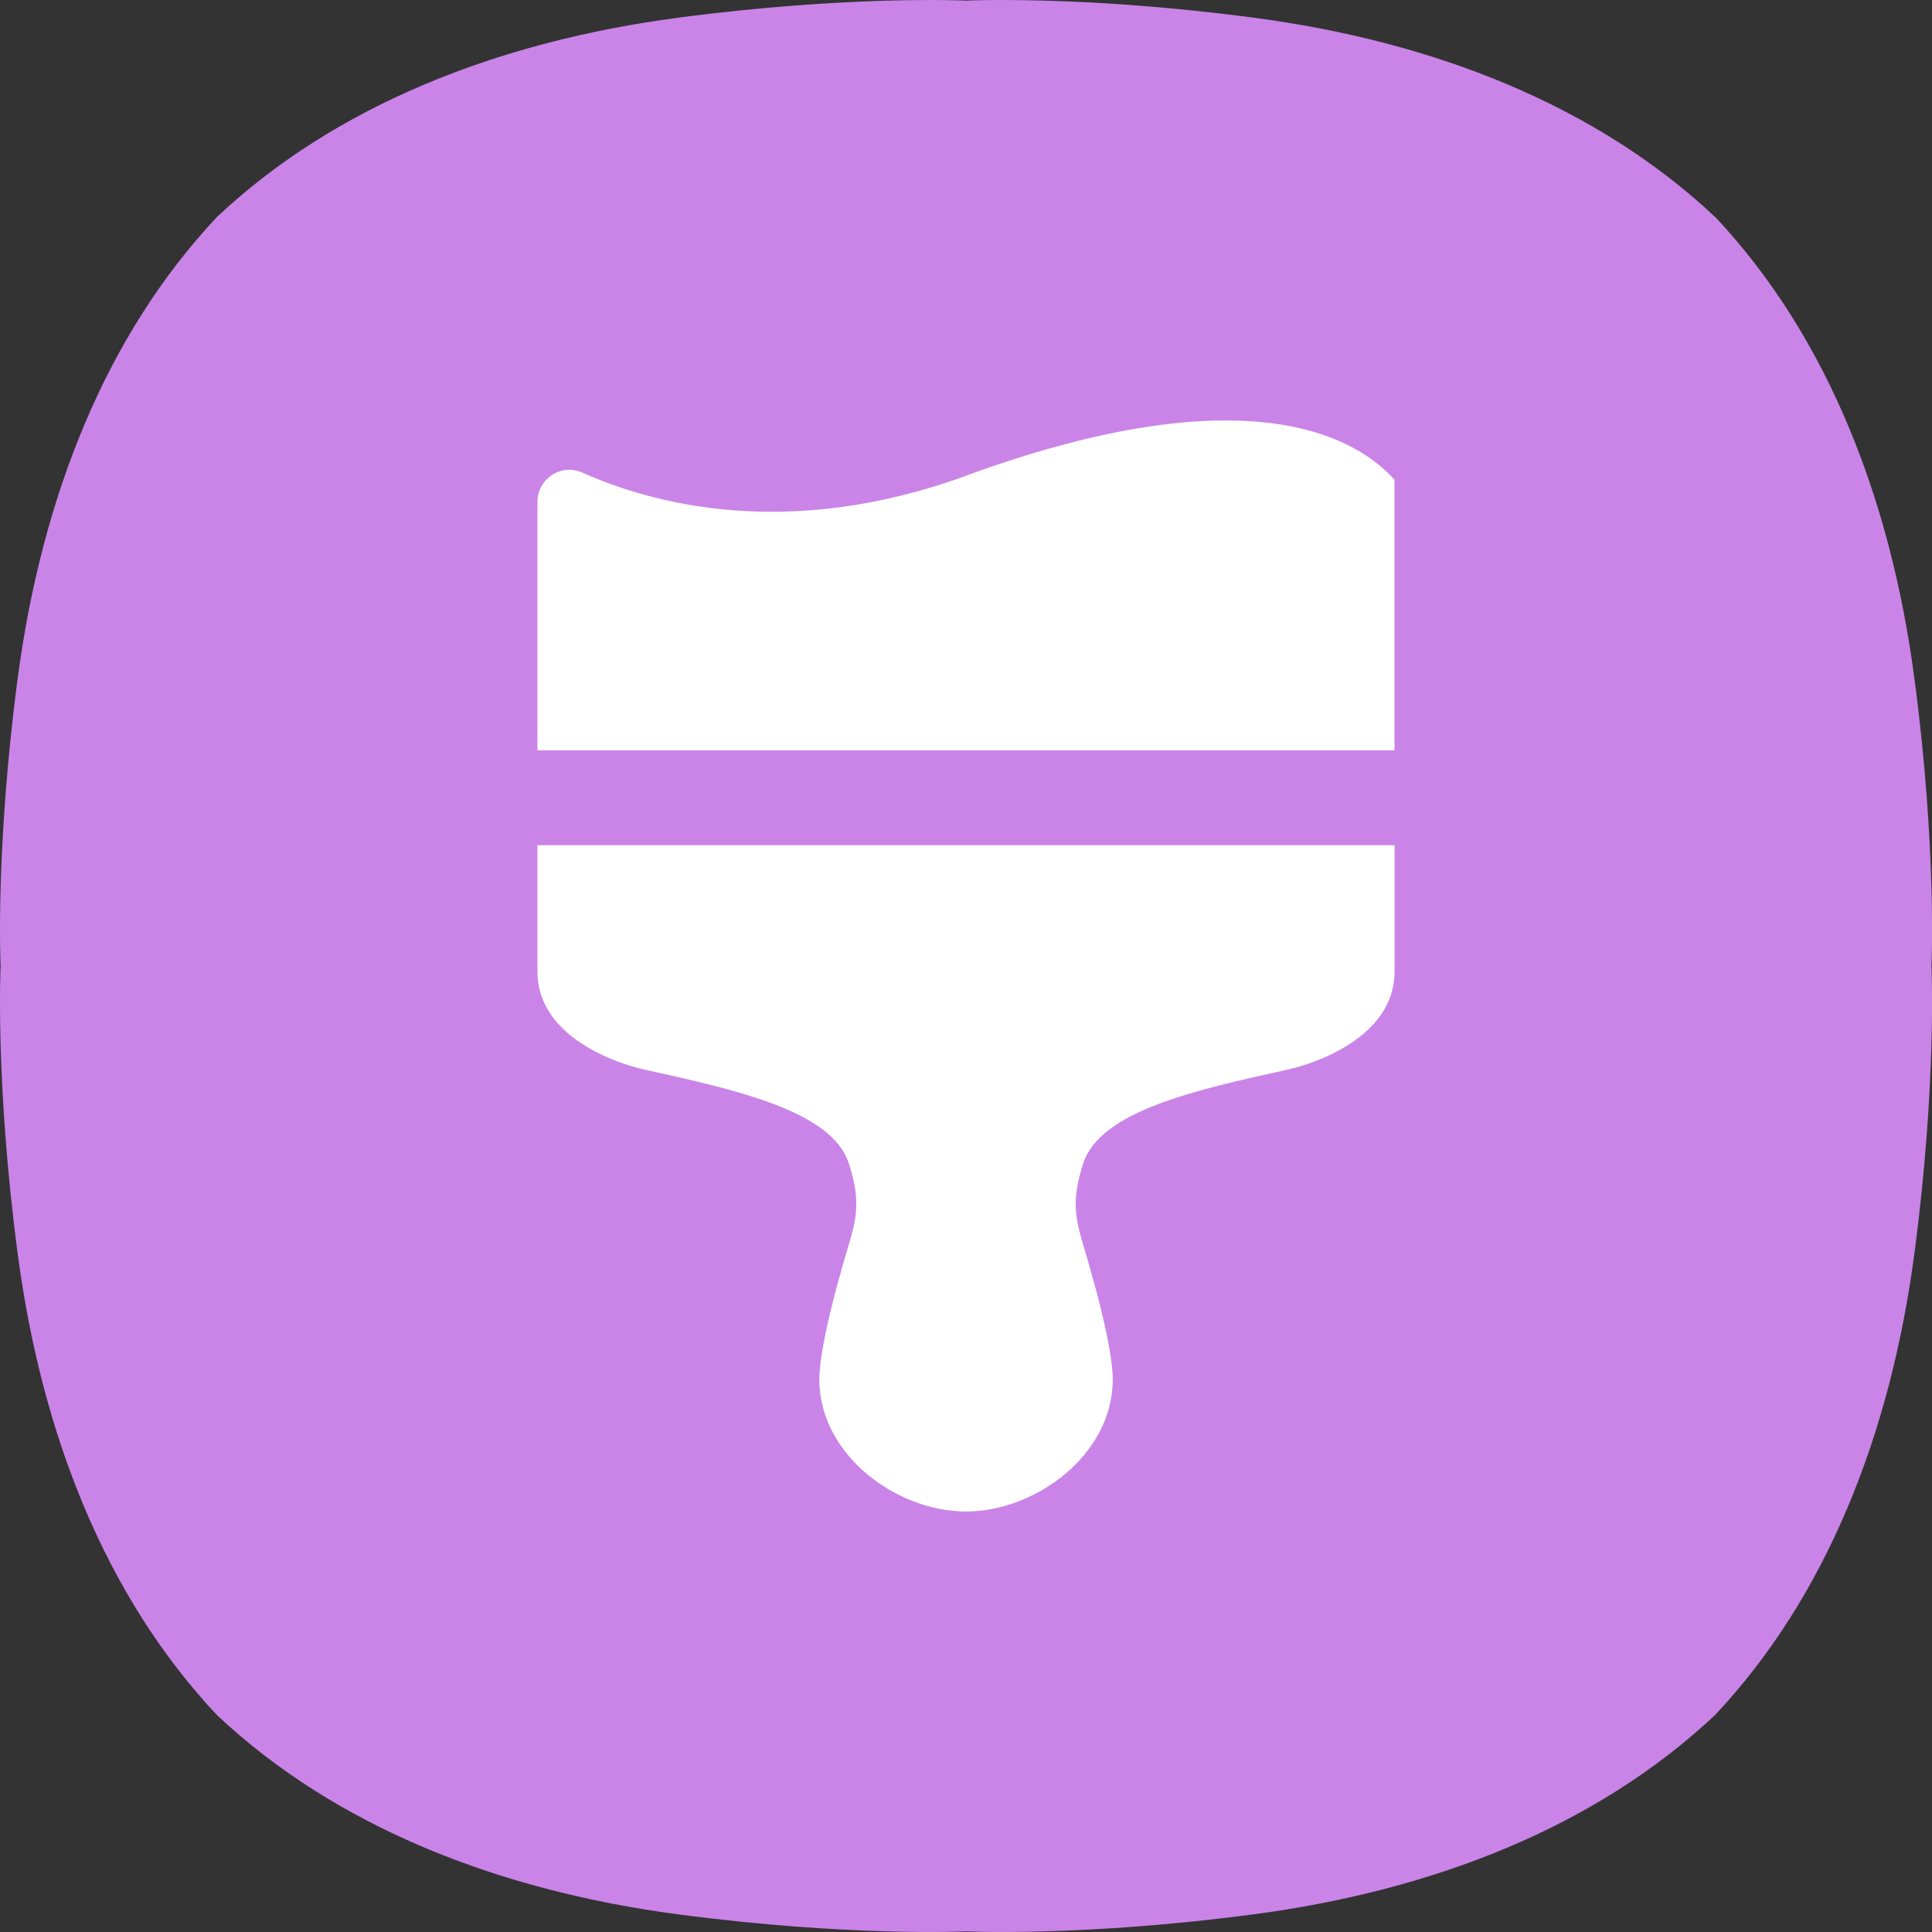 <?xml version="1.0" encoding="UTF-8" standalone="no"?>
<svg
   width="28"
   height="28"
   viewBox="0 0 28 28"
   fill="none"
   version="1.1"
   id="svg2232"
   sodipodi:docname="sec_ic_settings_themes.svg"
   xmlns:inkscape="http://www.inkscape.org/namespaces/inkscape"
   xmlns:sodipodi="http://sodipodi.sourceforge.net/DTD/sodipodi-0.dtd"
   xmlns="http://www.w3.org/2000/svg"
   xmlns:svg="http://www.w3.org/2000/svg">
  <rect x="0" y="0" width="28" height="28" fill="#333333" stroke="none"/>
  <sodipodi:namedview
     id="namedview2234"
     pagecolor="#ffffff"
     bordercolor="#666666"
     borderopacity="1.0"
     inkscape:showpageshadow="2"
     inkscape:pageopacity="0.0"
     inkscape:pagecheckerboard="0"
     inkscape:deskcolor="#d1d1d1" />
  <g
     clip-path="url(#clip0_1_1341)"
     id="g2225">
    <path
       d="M 24.856,3.144 C 23.13,1.522 20.774,0.601 18.174,0.257 15.691,-0.072 14,0.009 14,0.009 c 0,0 -1.691,-0.081 -4.174,0.248 -2.6,0.344 -4.956,1.265 -6.681,2.887 -1.623,1.726 -2.543,4.082 -2.888,6.682 -0.329,2.483 -0.248,4.174 -0.248,4.174 0,0 -0.081,1.691 0.248,4.174 0.344,2.6 1.265,4.956 2.887,6.682 1.726,1.623 4.082,2.543 6.682,2.888 C 12.309,28.072 14,27.991 14,27.991 c 0,0 1.691,0.081 4.174,-0.248 2.6,-0.345 4.956,-1.265 6.682,-2.888 1.623,-1.726 2.543,-4.082 2.888,-6.682 0.329,-2.483 0.248,-4.174 0.248,-4.174 0,0 0.081,-1.691 -0.248,-4.174 -0.344,-2.6 -1.265,-4.956 -2.887,-6.682 z"
       fill="#ca84e8"
       id="path2221" />
    <path
       d="m 20.211,12.249 v 1.831 c 0,0.957 -1.169,1.337 -1.54,1.419 -1.341,0.296 -2.727,0.602 -2.972,1.362 -0.227,0.703 -0.06,0.905 0.13,1.638 0.018,0.054 0.298,1.037 0.298,1.492 0,1.096 -1.123,1.915 -2.127,1.915 -1.003,0 -2.126,-0.819 -2.126,-1.915 0,-0.486 0.316,-1.571 0.295,-1.492 0.193,-0.733 0.358,-0.935 0.133,-1.638 C 12.057,16.101 10.671,15.795 9.331,15.499 8.958,15.417 7.789,15.037 7.789,14.08 V 12.249 Z M 14,6.894 c 3.764,-1.375 5.505,-0.723 6.21,0.059 V 10.874 H 7.789 V 7.274 c 0,-0.338 0.347,-0.563 0.655,-0.423 0.966,0.433 2.943,0.999 5.556,0.044 z"
       fill="#ffffff"
       id="path2223" />
  </g>
  <defs
     id="defs2230">
    <clipPath
       id="clip0_1_1341">
      <rect
         width="28"
         height="28"
         fill="#ffffff"
         id="rect2227"
         x="0"
         y="0" />
    </clipPath>
  </defs>
</svg>
